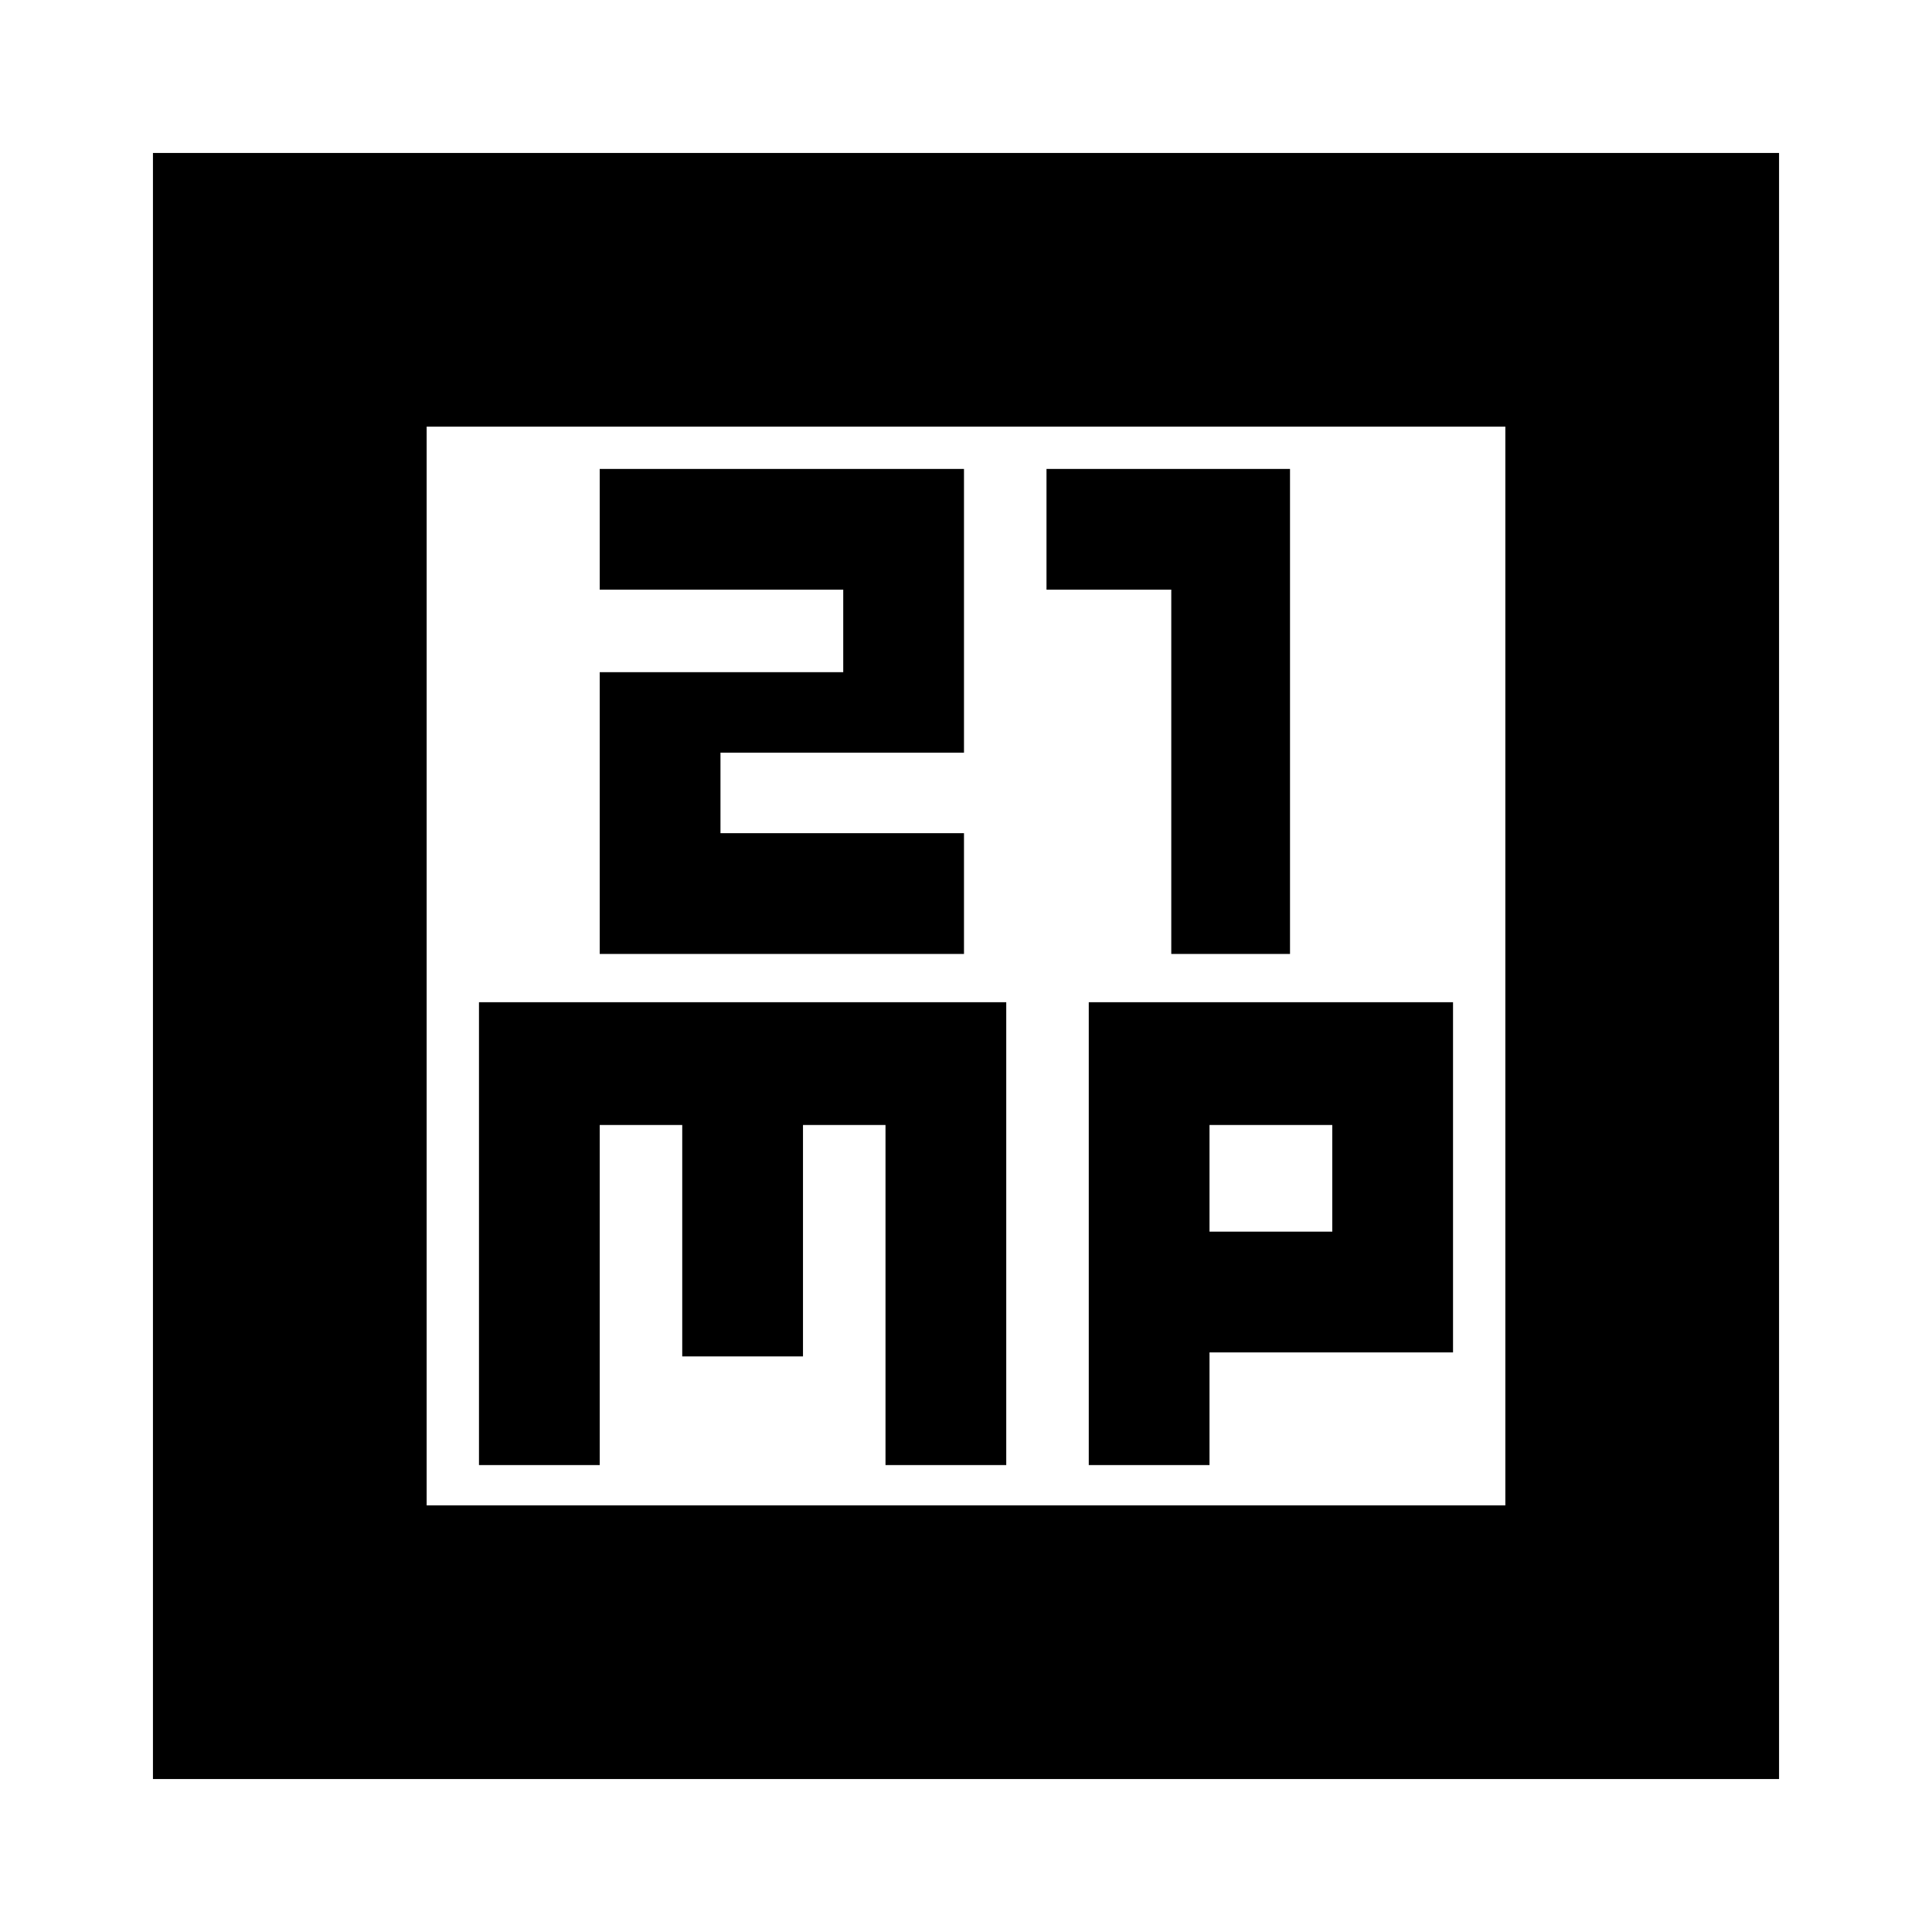<svg xmlns="http://www.w3.org/2000/svg" height="24" width="24"><path d="M7.45 11.85h4.525v-1.5H8.95v-1h3.025V5.825H7.45v1.5h3.025V8.35H7.45Zm7.1 0h1.475V5.825H13v1.5h1.55ZM1.9 22.1V1.9h20.2v20.2Zm3.4-3.4h13.4V5.3H5.3Zm.65-.5h1.5v-4.225h1.025v2.875h1.5v-2.875H11V18.2h1.5v-5.75H5.95Zm7.575 0h1.5v-1.4h3.025v-4.35h-4.525Zm1.5-4.225h1.525V15.3h-1.525ZM5.3 5.3v13.4Z"/></svg>
